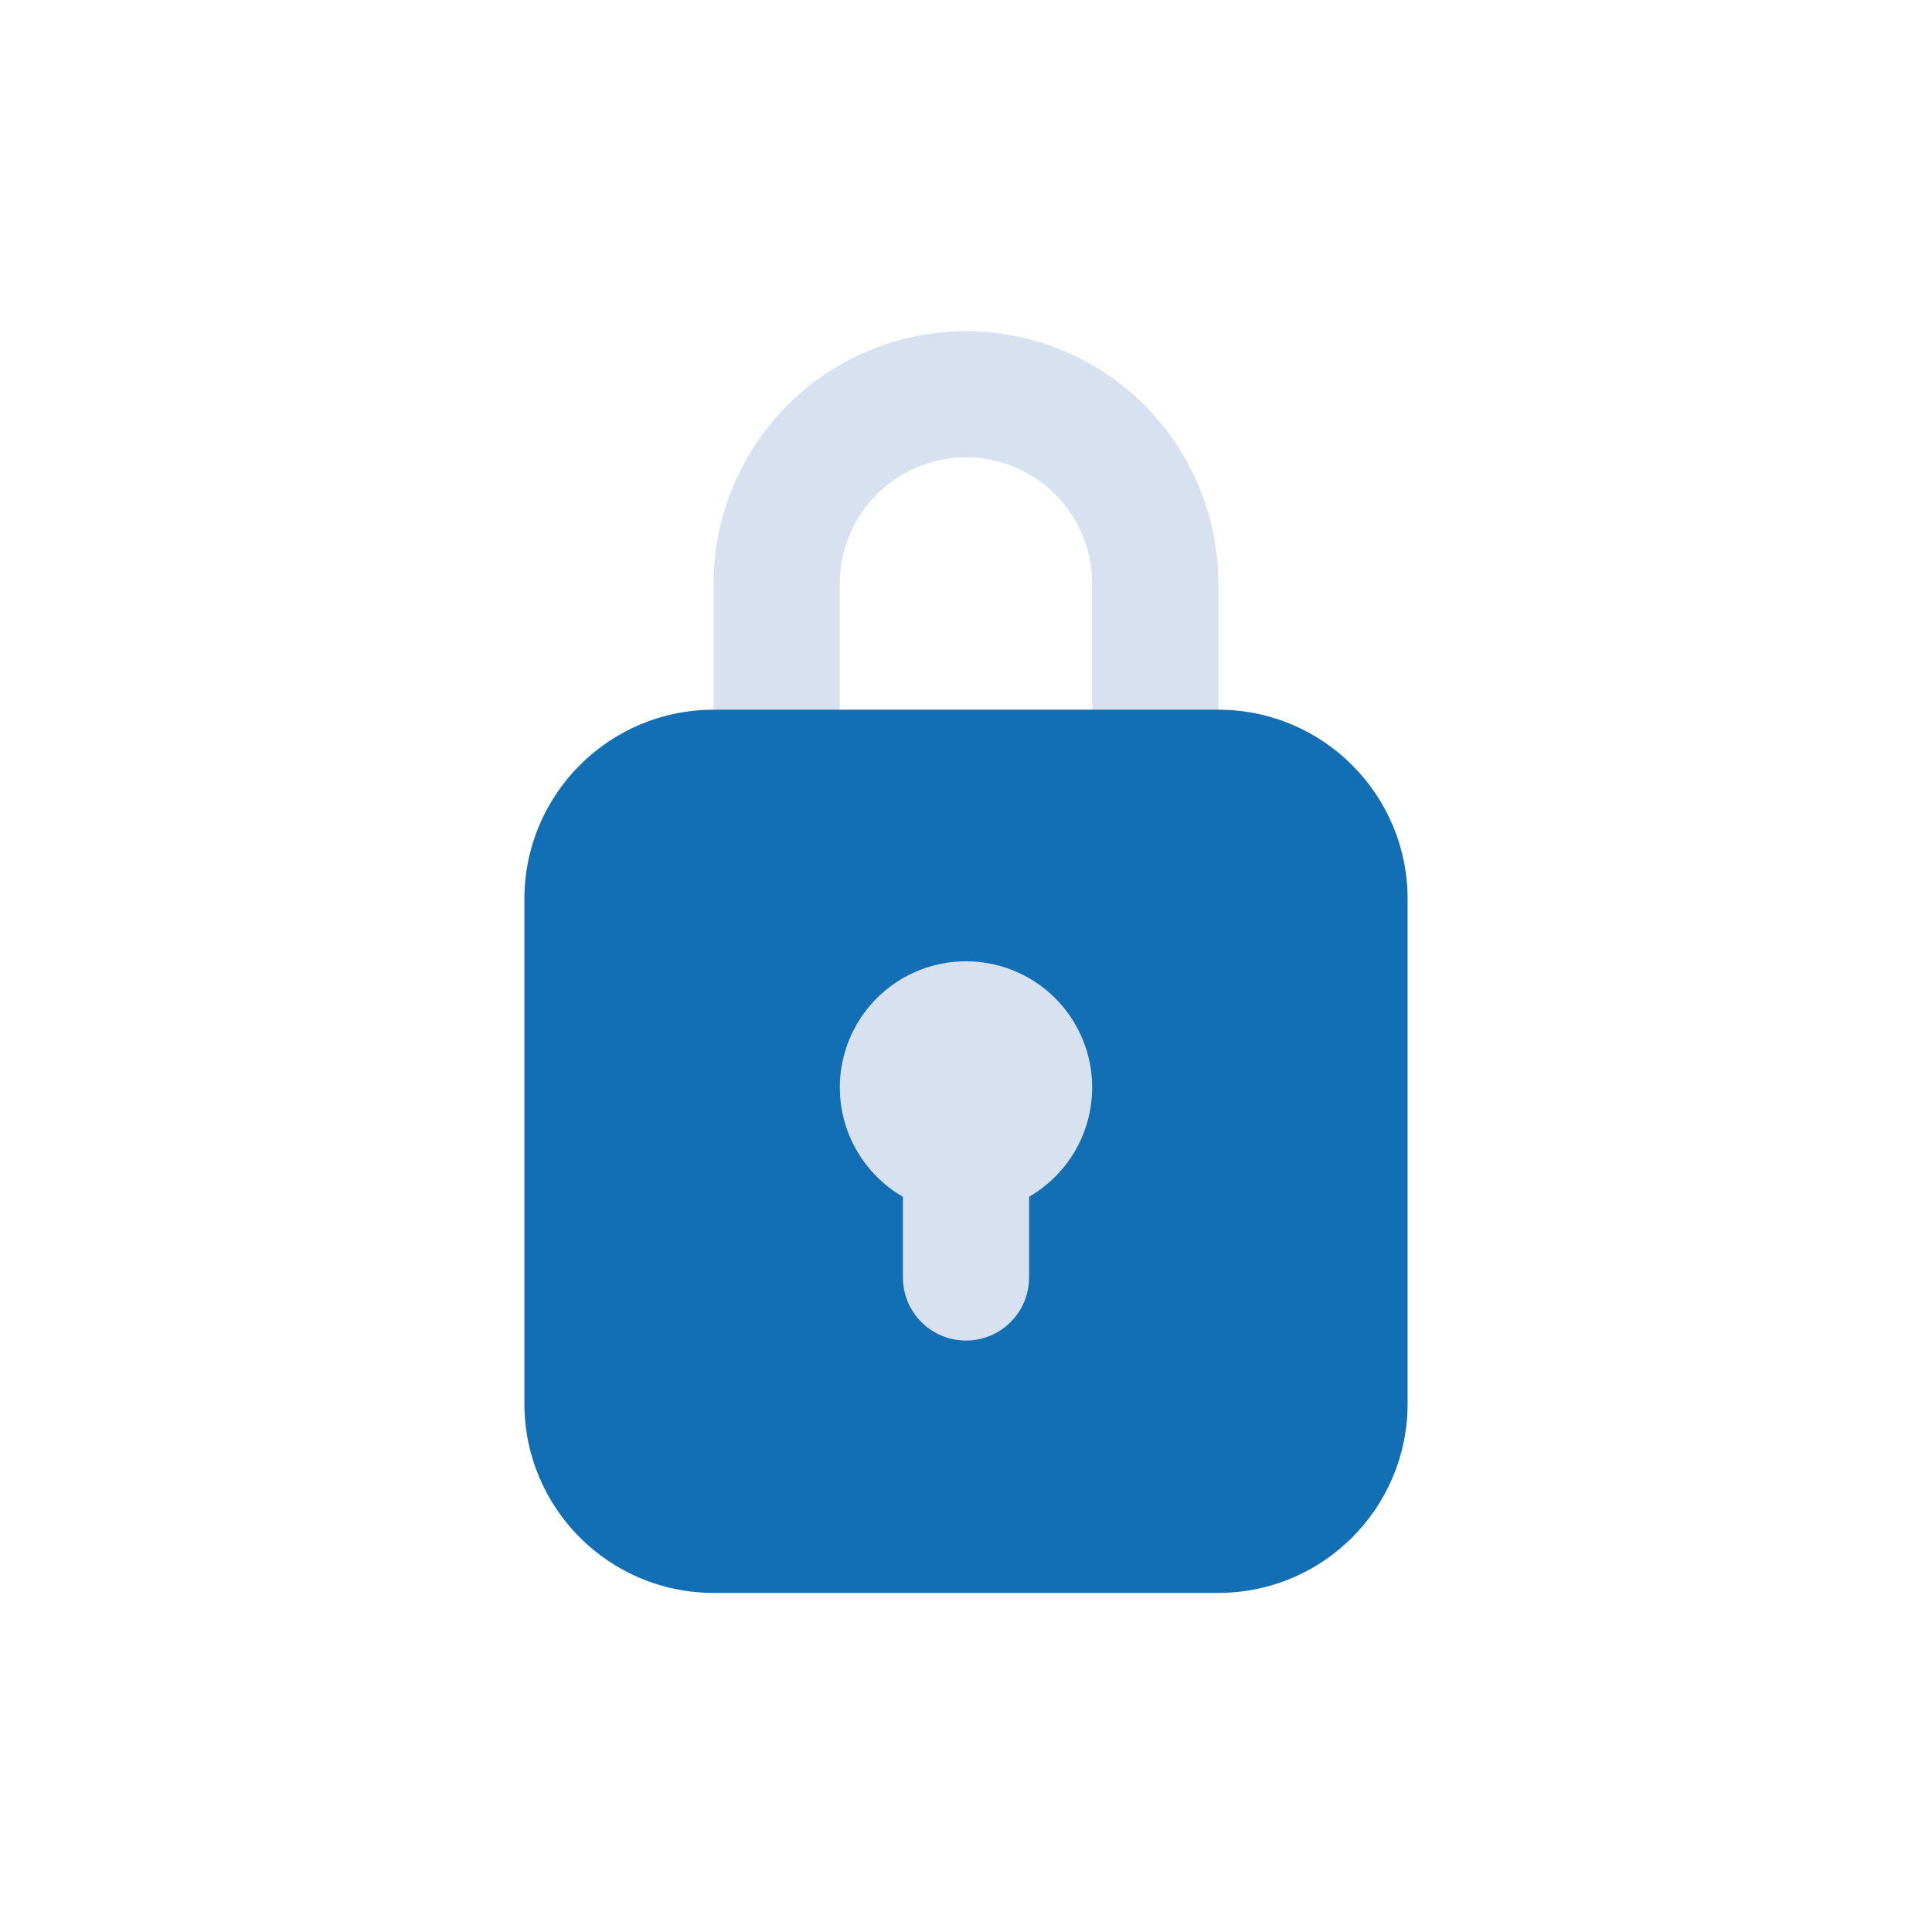 <svg width="70" height="70" viewBox="0 0 70 70" fill="none" xmlns="http://www.w3.org/2000/svg">
<path d="M41.857 30.286H28.143C27.537 30.286 26.955 30.045 26.527 29.616C26.098 29.188 25.857 28.606 25.857 28V21.143C25.857 18.718 26.82 16.392 28.535 14.678C30.25 12.963 32.575 12 35 12C37.425 12 39.75 12.963 41.465 14.678C43.18 16.392 44.143 18.718 44.143 21.143V28C44.143 28.606 43.902 29.188 43.473 29.616C43.045 30.045 42.463 30.286 41.857 30.286ZM30.428 25.714H39.571V21.143C39.571 19.93 39.09 18.768 38.233 17.91C37.375 17.053 36.212 16.571 35 16.571C33.788 16.571 32.625 17.053 31.767 17.91C30.91 18.768 30.428 19.93 30.428 21.143V25.714Z" fill="#D8E1EF"/>
<path d="M44.143 25.714H25.857C22.07 25.714 19 28.784 19 32.572V50.857C19 54.644 22.07 57.714 25.857 57.714H44.143C47.93 57.714 51 54.644 51 50.857V32.572C51 28.784 47.93 25.714 44.143 25.714Z" fill="#126FB4"/>
<path d="M39.571 39.428C39.576 38.625 39.369 37.834 38.971 37.136C38.573 36.438 37.998 35.857 37.304 35.452C36.609 35.047 35.821 34.833 35.017 34.83C34.214 34.827 33.423 35.035 32.726 35.435C32.029 35.835 31.45 36.411 31.046 37.106C30.643 37.801 30.43 38.59 30.429 39.394C30.427 40.198 30.638 40.987 31.039 41.684C31.441 42.38 32.018 42.958 32.714 43.36V46.286C32.714 46.892 32.955 47.473 33.384 47.902C33.812 48.331 34.394 48.571 35 48.571C35.606 48.571 36.188 48.331 36.616 47.902C37.045 47.473 37.286 46.892 37.286 46.286V43.36C37.977 42.961 38.551 42.388 38.952 41.699C39.353 41.009 39.567 40.226 39.571 39.428Z" fill="#D8E1EF"/>
</svg>
